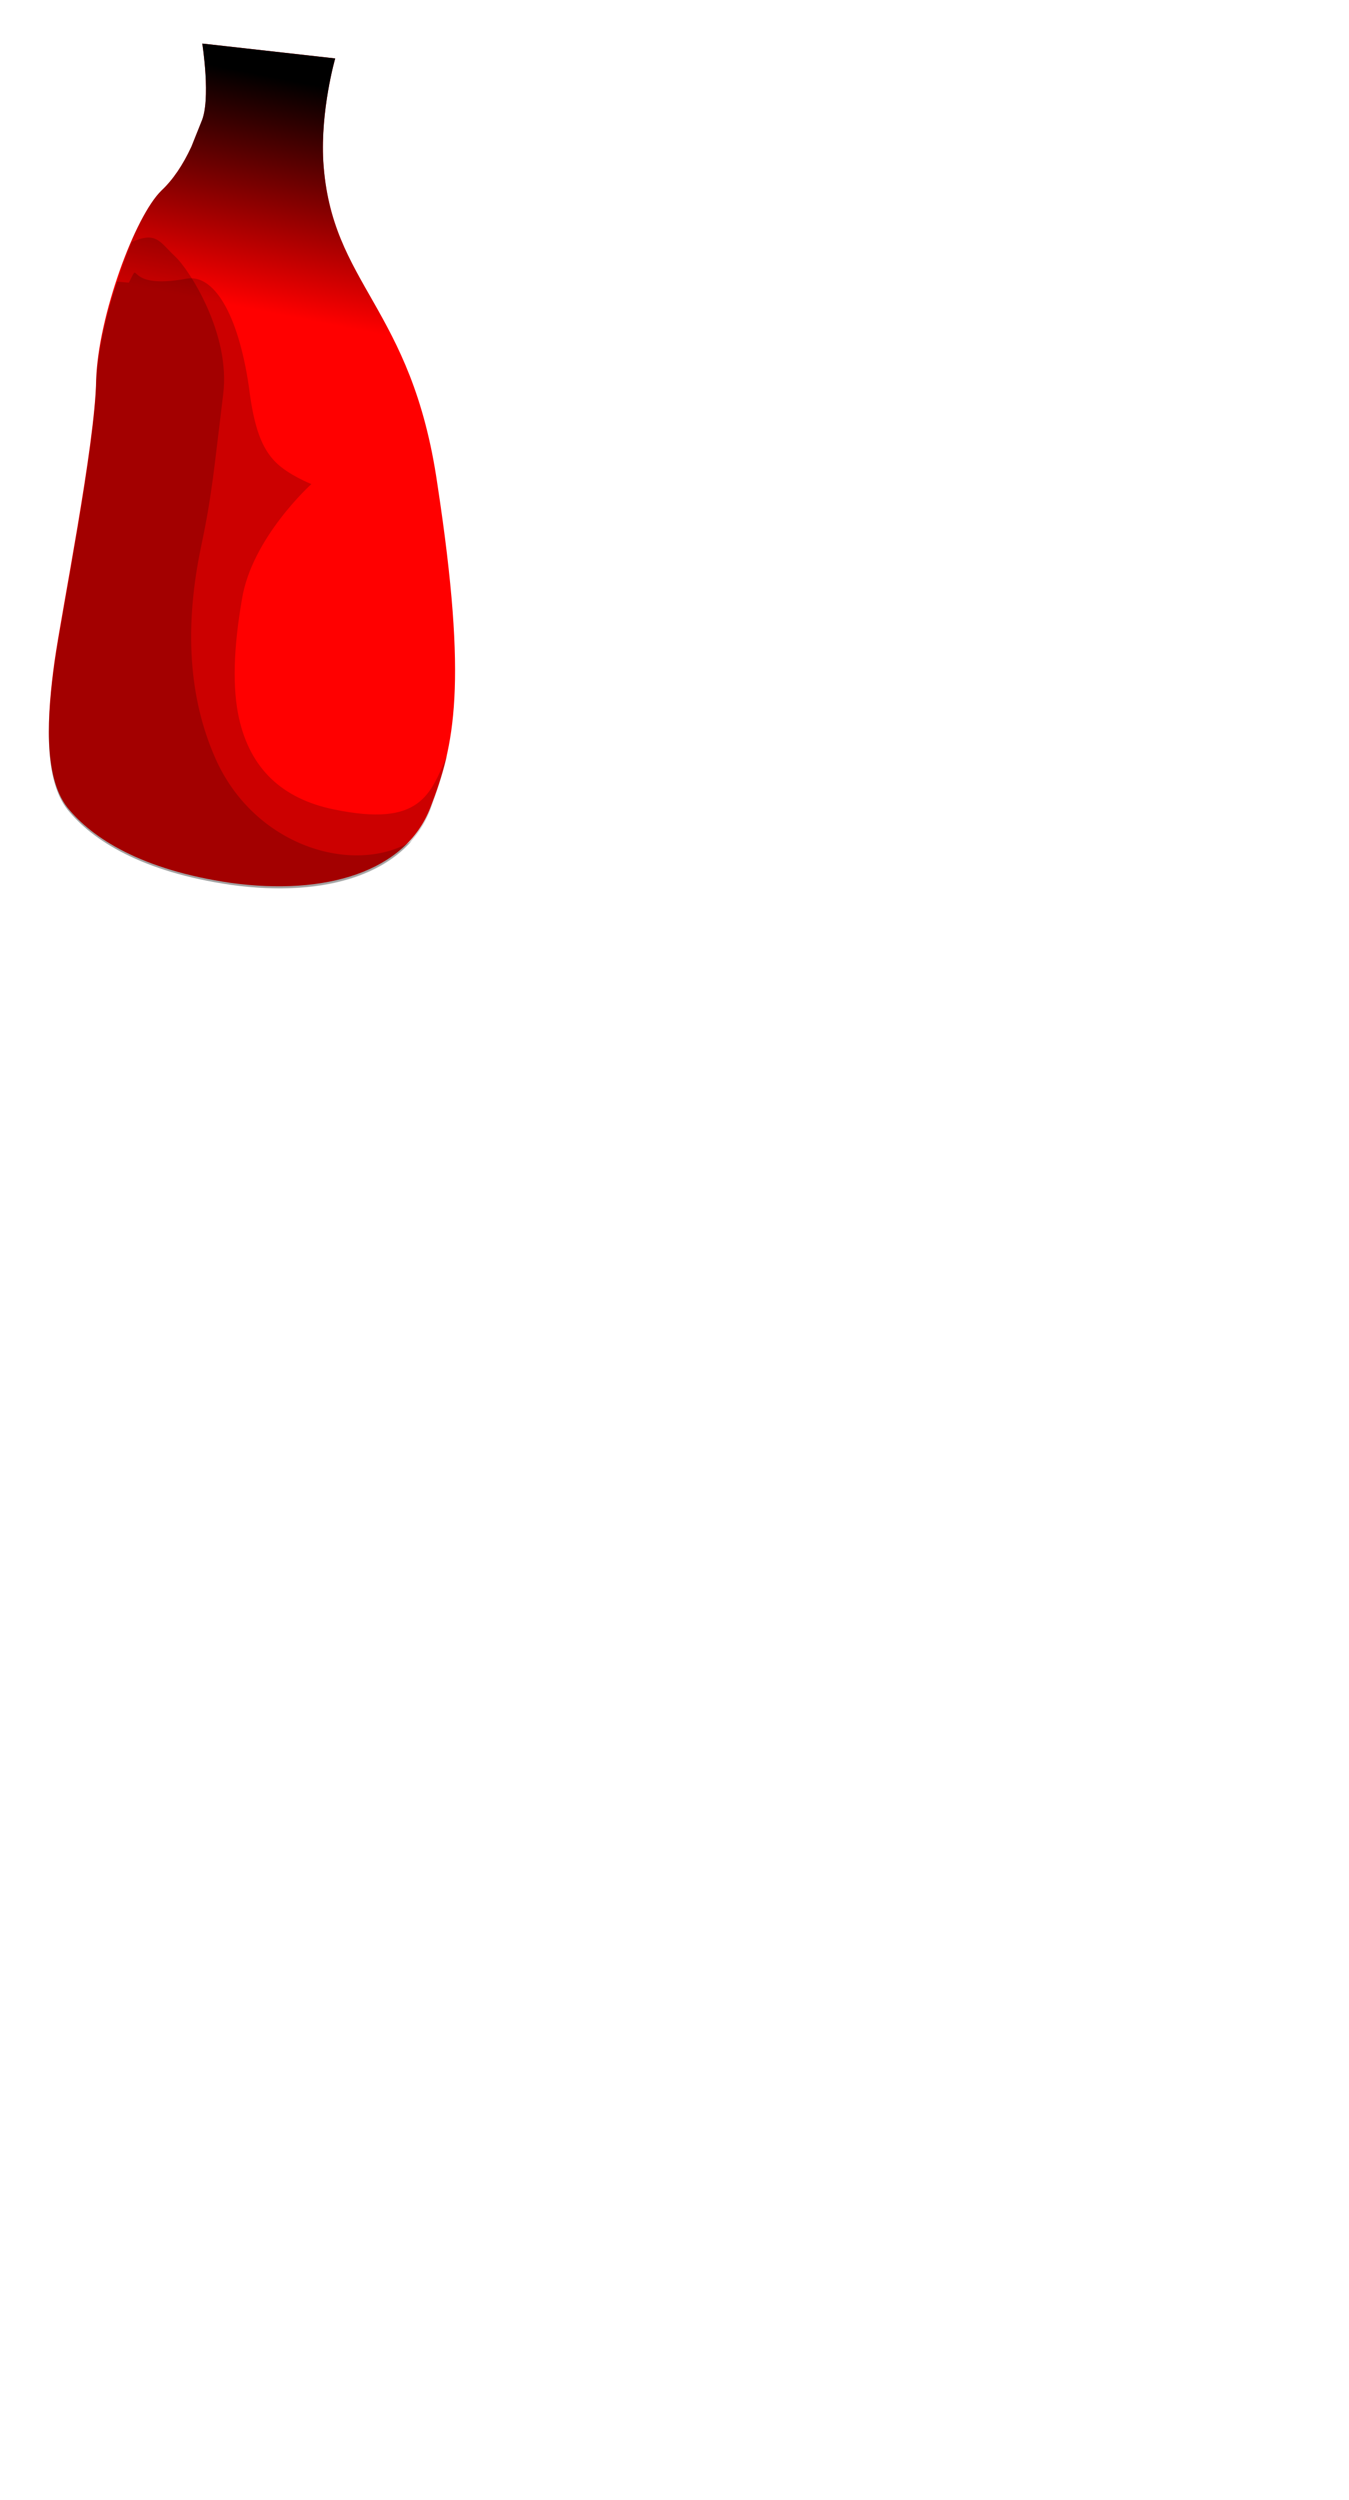 <?xml version="1.0" encoding="UTF-8" standalone="no"?>
<!-- Generator: flash2svg, http://dissentgraphics.com/tools/flash2svg -->

<svg
   xmlns:dc="http://purl.org/dc/elements/1.1/"
   xmlns:cc="http://creativecommons.org/ns#"
   xmlns:rdf="http://www.w3.org/1999/02/22-rdf-syntax-ns#"
   xmlns:svg="http://www.w3.org/2000/svg"
   xmlns="http://www.w3.org/2000/svg"
   xmlns:sodipodi="http://sodipodi.sourceforge.net/DTD/sodipodi-0.dtd"
   xmlns:inkscape="http://www.inkscape.org/namespaces/inkscape"
   id="Avatar"
   image-rendering="auto"
   version="1.1"
   x="0px"
   y="0px"
   width="68"
   height="126"
   viewBox="0 0 68 126"
   inkscape:version="0.48.4 r9939"
   sodipodi:docname="Avatar_sideTorso1.svg">
  <sodipodi:namedview
     pagecolor="#ffffff"
     bordercolor="#666666"
     borderopacity="1"
     objecttolerance="10"
     gridtolerance="10"
     guidetolerance="10"
     inkscape:pageopacity="0"
     inkscape:pageshadow="2"
     inkscape:window-width="640"
     inkscape:window-height="480"
     id="namedview26"
     showgrid="false"
     inkscape:zoom="1.8730159"
     inkscape:cx="34"
     inkscape:cy="137.16137"
     inkscape:window-x="0"
     inkscape:window-y="0"
     inkscape:window-maximized="0"
     inkscape:current-layer="Avatar" />
  <defs
     id="defs3">
    <linearGradient
       gradientUnits="userSpaceOnUse"
       color-interpolation="sRGB"
       x1="25.925"
       y1="48.112"
       x2="23.675"
       y2="59.588"
       id="linearGradient">
      <stop
         stop-color="#000"
         stop-opacity="1"
         offset="0"
         id="stop6" />
      <stop
         stop-color="#000"
         stop-opacity="0"
         offset="1"
         id="stop8" />
    </linearGradient>
    <linearGradient
       gradientUnits="userSpaceOnUse"
       color-interpolation="sRGB"
       x1="6.526"
       y1="-36.886"
       x2="4.276"
       y2="-25.411"
       id="linearGradient1">
      <stop
         stop-color="#000"
         stop-opacity="1"
         offset="0"
         id="stop11" />
      <stop
         stop-color="#000"
         stop-opacity="0"
         offset="1"
         id="stop13" />
    </linearGradient>
  </defs>
  <g
     id="sideTorso2"
     overflow="visible"
     transform="translate(11.746,41.644)"
     style="overflow:visible">
    <g
       id="sideTorso1_0">
      <g
         id="element">
        <g
           id="drawingObject">
          <path
             id="path"
             d="m -1.399,-37.899 -0.15,-1.55 c 0,0 0.45,2.85 -0.05,3.95 l -0.5,1.25 q -0.65,1.4 -1.5,2.2 c -1.35,1.3 -3.2,6.35 -3.3,9.55 -0.05,3.25 -1.75,11.7 -2.1,14.2 -0.35,2.55 -0.6,5.75 0.65,7.35 1.25,1.55 3.75,3.15 8.25,3.8 4.75,0.65 8.8,-0.55 10.05,-3.8 1.2,-3.1 1.9,-6.15 0.35,-16.3 -1.3,-9 -5.35,-10 -5.75,-16.25 -0.15,-2.6 0.6,-5.2 0.6,-5.2 l -0.35,1.65 0.35,-1.65 -6.7,-0.75"
             inkscape:connector-curvature="0"
             style="fill:#ff0000" />
        </g>
        <g
           id="drawingObject1">
          <path
             id="path1"
             d="m 2.401,-15.499 1.55,-1.75 c 0,0 -1.15,-0.45 -1.8,-1.1 -0.7,-0.7 -1.1,-1.75 -1.35,-3.8 -0.55,-3.75 -1.8,-5.7 -3.15,-5.45 -3.25,0.6 -2.25,-1.1 -2.9,0.2 l -0.6,-0.05 c -0.6,1.75 -1,3.6 -1.05,5.05 -0.05,3.25 -1.75,11.7 -2.1,14.2 -0.35,2.55 -0.6,5.75 0.65,7.35 1.25,1.55 3.75,3.15 8.25,3.8 4.75,0.65 8.8,-0.55 10.05,-3.8 0.3,-0.85 0.6,-1.7 0.85,-2.75 -0.85,2 -1.35,3.65 -5.7,2.75 q -3.95,-0.8 -4.8,-4.6 -0.5,-2.25 0.15,-6 c 0.5,-3.1 3.5,-5.8 3.5,-5.8"
             inkscape:connector-curvature="0"
             style="fill:#000000;fill-opacity:0.2" />
        </g>
        <g
           id="drawingObject2">
          <path
             id="path2"
             d="m -1.599,-14.149 c 0.55,-2.6 0.65,-3.95 1.1,-7.6 0.4,-3.1 -1.75,-6.35 -2.4,-6.95 -0.8,-0.75 -0.95,-1.3 -2.2,-0.75 -0.9,2.1 -1.7,4.95 -1.8,7.05 -0.05,3.25 -1.75,11.7 -2.1,14.2 -0.35,2.55 -0.6,5.75 0.65,7.35 1.25,1.55 3.75,3.15 8.25,3.8 3.9,0.55 7.3,-0.15 9.1,-2.2 -2.95,1.75 -7.95,0.25 -9.9,-4.2 q -2,-4.55 -0.7,-10.7 z"
             inkscape:connector-curvature="0"
             style="fill:#000000;fill-opacity:0.2" />
        </g>
        <g
           id="drawingObject3">
          <path
             id="path3"
             d="m -1.399,-37.899 -0.15,-1.55 c 0,0 0.45,2.85 -0.05,3.95 l -0.5,1.25 q -0.65,1.4 -1.5,2.2 c -1.35,1.3 -3.2,6.35 -3.3,9.55 -0.05,3.25 -1.75,11.7 -2.1,14.2 -0.35,2.55 -0.6,5.75 0.65,7.35 1.25,1.55 3.75,3.15 8.25,3.8 4.75,0.65 8.8,-0.55 10.05,-3.8 1.2,-3.1 1.9,-6.15 0.35,-16.3 -1.3,-9 -5.35,-10 -5.75,-16.25 -0.15,-2.6 0.6,-5.2 0.6,-5.2 l -0.35,1.65 0.35,-1.65 -6.7,-0.75"
             style="fill:url(#linearGradient1)"
             inkscape:connector-curvature="0" />
        </g>
      </g>
    </g>
  </g>
</svg>
